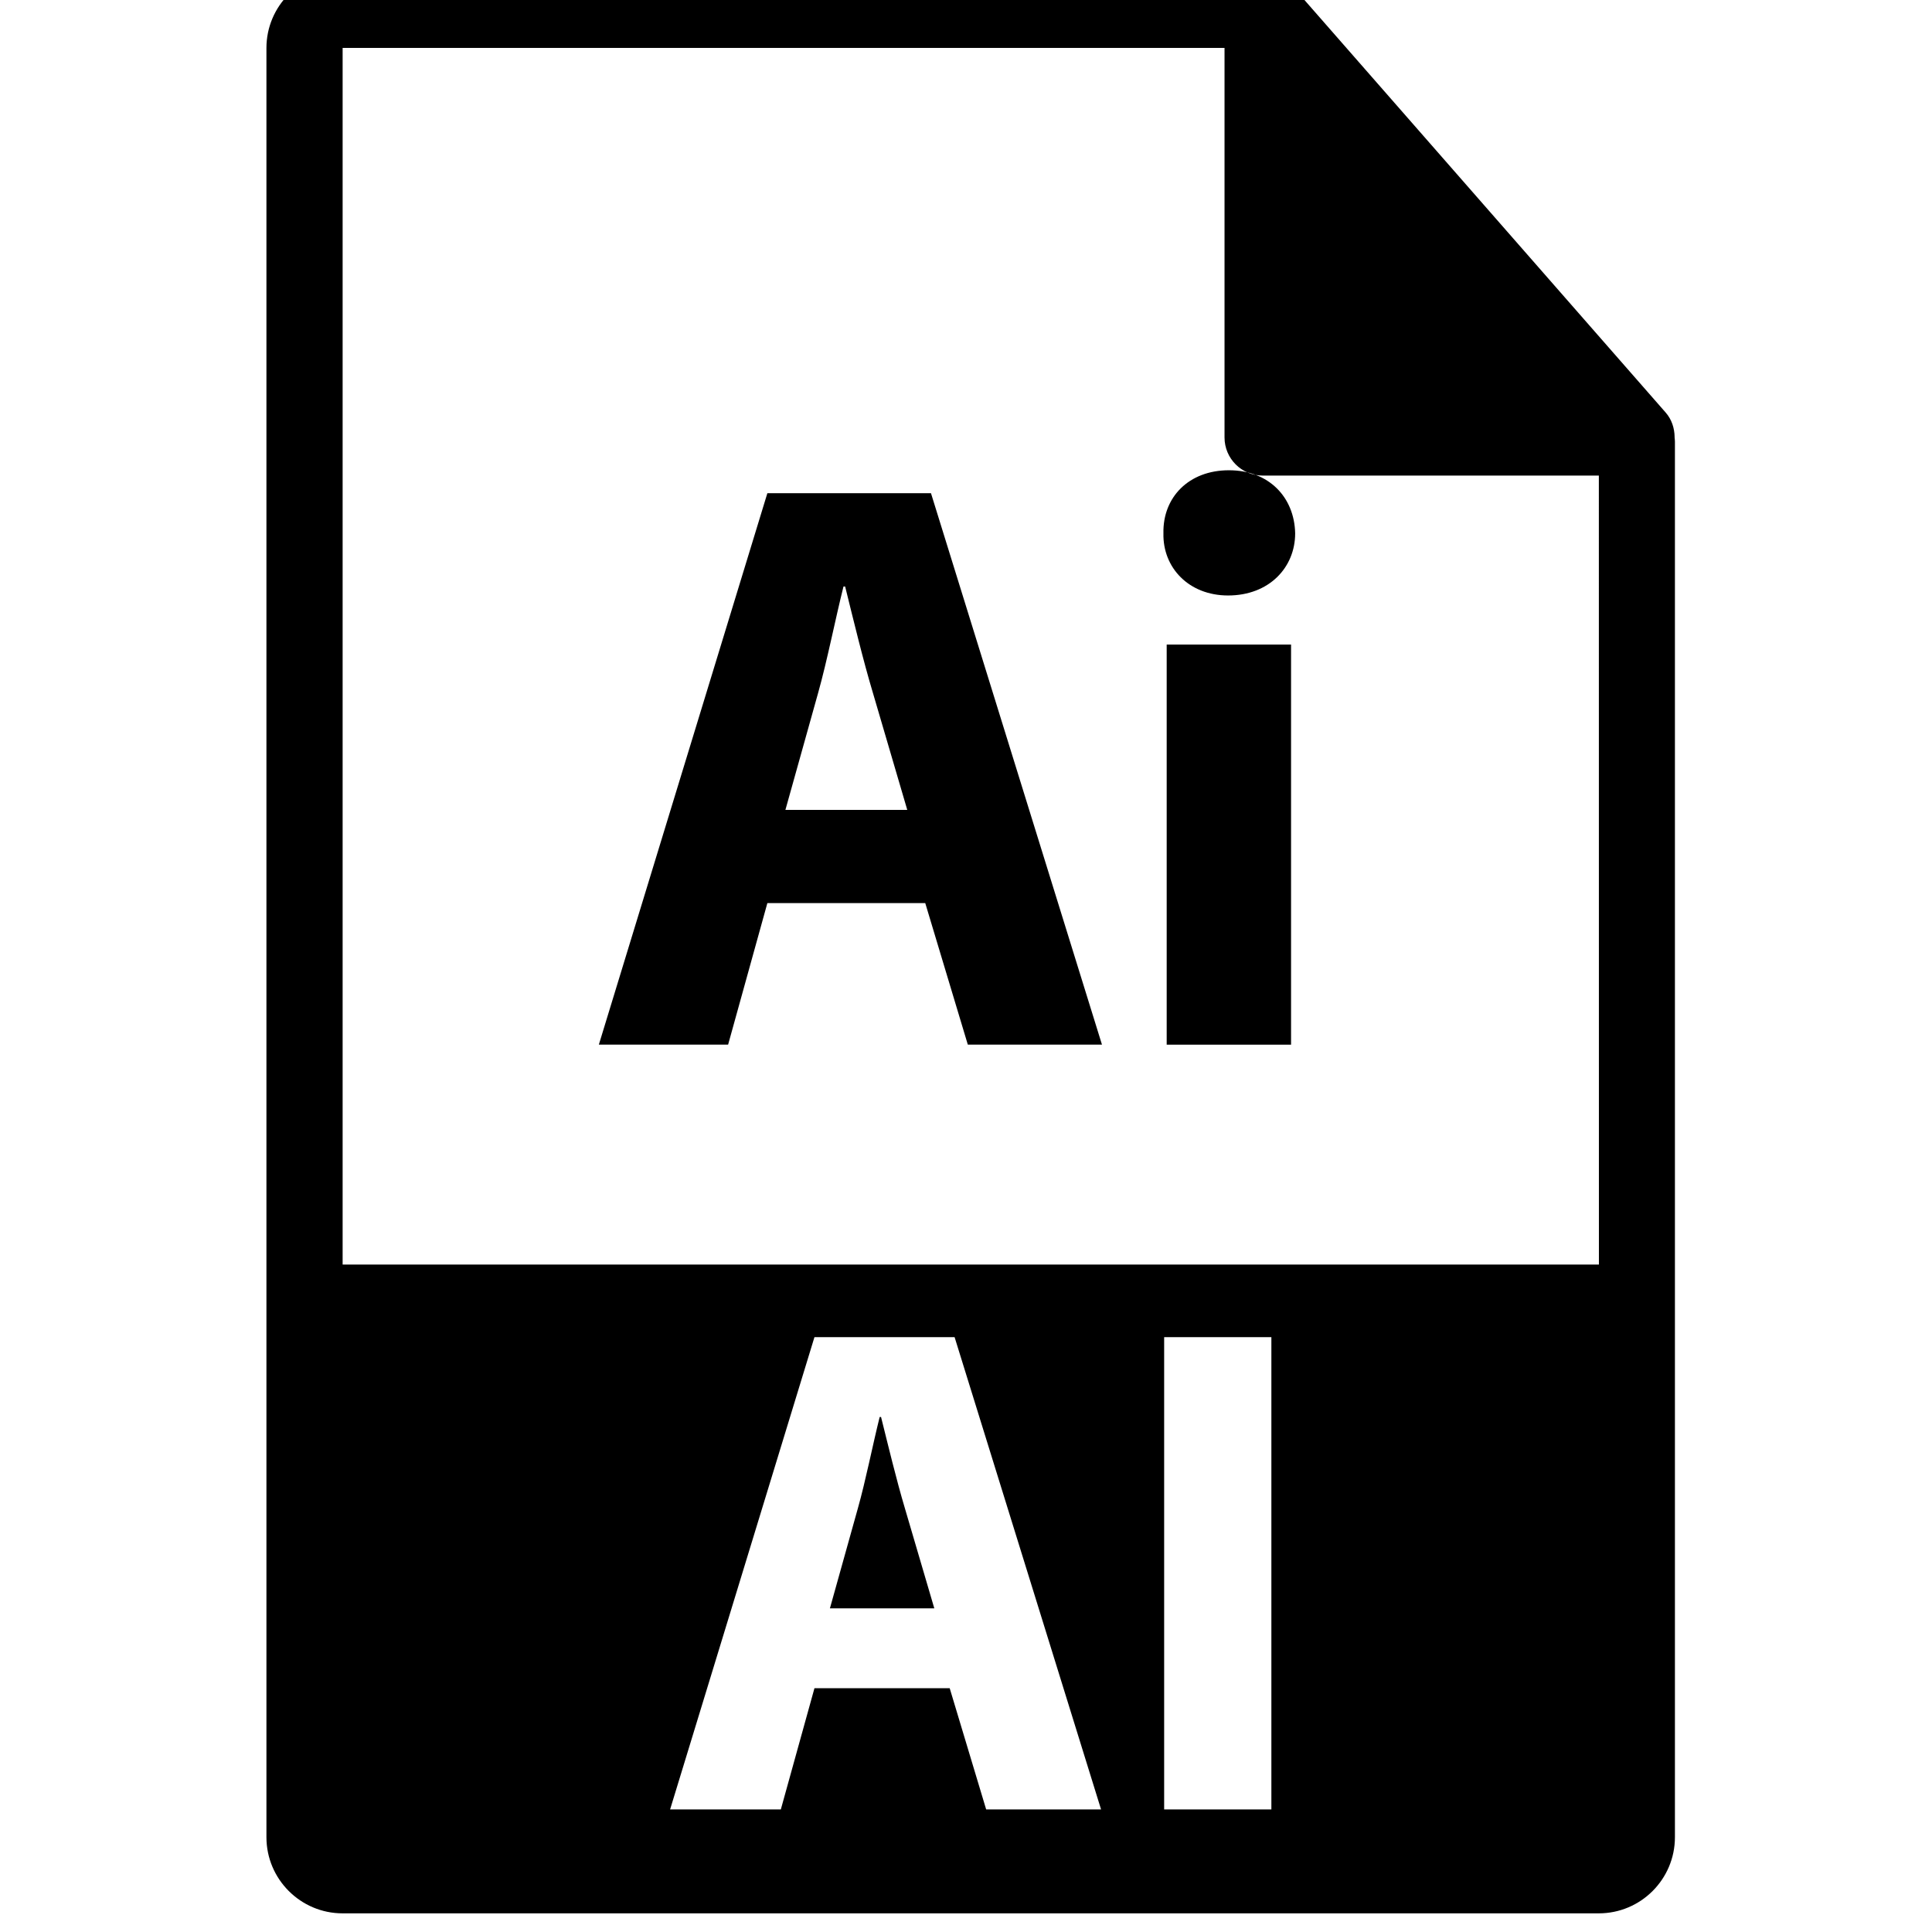 <!-- Generated by IcoMoon.io -->
<svg version="1.1" xmlns="http://www.w3.org/2000/svg" width="32" height="32" viewBox="0 0 32 32">
<title>ai-file-format-symbol</title>
<path d="M14.593 23.47h-0.023c-0.116 0.465-0.232 1.056-0.36 1.509l-0.464 1.66h1.729l-0.488-1.66c-0.139-0.465-0.278-1.045-0.394-1.509zM27.737 7.239c-0.002-0.147-0.048-0.293-0.15-0.408l-6.201-7.082c-0.001-0.002-0.003-0.003-0.005-0.004-0.037-0.041-0.079-0.075-0.125-0.105-0.013-0.009-0.027-0.017-0.041-0.025-0.040-0.021-0.081-0.039-0.124-0.052-0.012-0.003-0.022-0.008-0.034-0.011-0.047-0.011-0.095-0.018-0.145-0.018h-15.238c-0.695 0-1.261 0.566-1.261 1.261v29.635c0 0.695 0.566 1.261 1.261 1.261h20.807c0.696 0 1.261-0.566 1.261-1.261v-23.119c0-0.024-0.004-0.047-0.006-0.071zM16.334 29.97l-0.604-2.008h-2.24l-0.557 2.008h-1.834l2.391-7.823h2.321l2.426 7.823h-1.903zM21.058 29.97h-1.776v-7.823h1.776v7.823zM5.675 20.945v-20.151h14.607v6.452c0 0.348 0.282 0.631 0.631 0.631h5.569l0.001 13.068h-20.808zM12.71 14.958l-0.65 2.344h-2.141l2.791-9.133h2.71l2.832 9.133h-2.222l-0.705-2.344h-2.616zM15.027 13.414l-0.569-1.938c-0.163-0.542-0.325-1.219-0.46-1.762h-0.027c-0.136 0.542-0.271 1.233-0.42 1.762l-0.542 1.938h2.019zM21.452 8.833c0 0.569-0.434 1.030-1.111 1.030-0.651 0-1.084-0.461-1.071-1.030-0.013-0.596 0.42-1.044 1.084-1.044s1.085 0.447 1.098 1.044zM19.324 17.303v-6.627h2.060v6.627h-2.060z"></path>
</svg>
